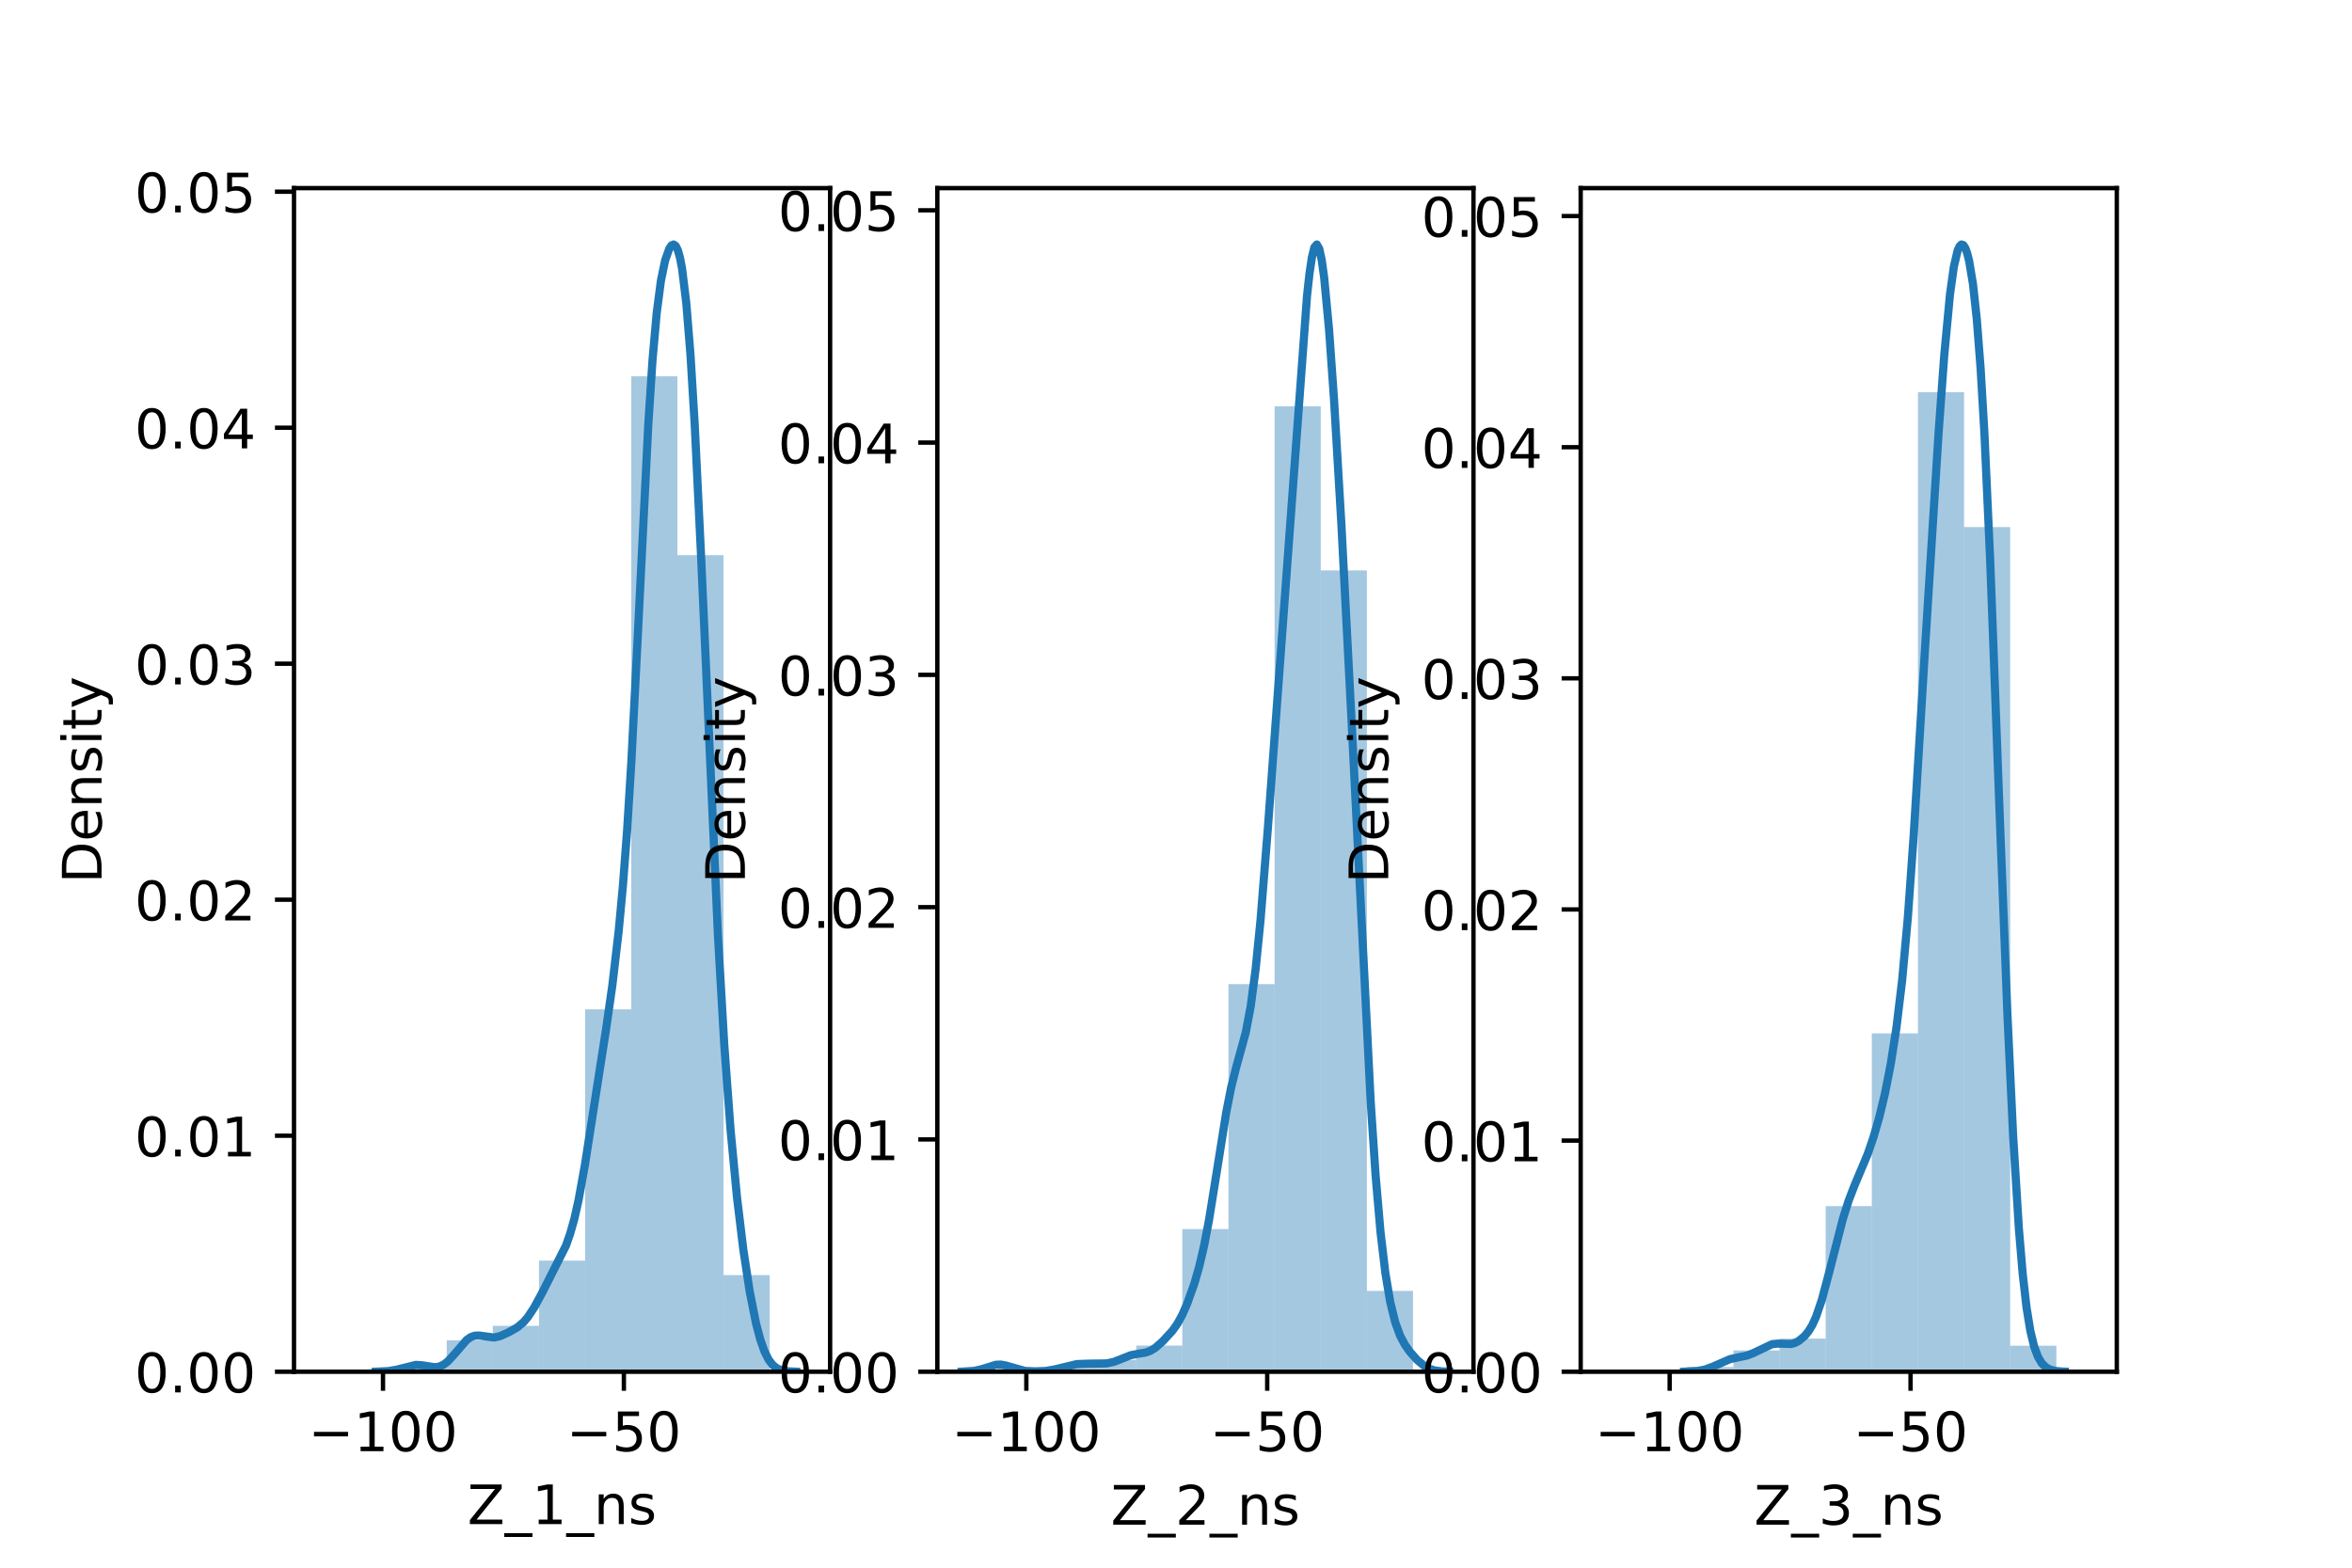 <?xml version="1.0" encoding="utf-8" standalone="no"?>
<!DOCTYPE svg PUBLIC "-//W3C//DTD SVG 1.1//EN"
  "http://www.w3.org/Graphics/SVG/1.1/DTD/svg11.dtd">
<!-- Created with matplotlib (https://matplotlib.org/) -->
<svg height="288pt" version="1.1" viewBox="0 0 432 288" width="432pt" xmlns="http://www.w3.org/2000/svg" xmlns:xlink="http://www.w3.org/1999/xlink">
 <defs>
  <style type="text/css">*{stroke-linecap:butt;stroke-linejoin:round;}</style>
 </defs>
 <g id="figure_1">
  <g id="patch_1">
   <path d="M 0 288 
L 432 288 
L 432 0 
L 0 0 
z
" style="fill:#ffffff;"/>
  </g>
  <g id="axes_1">
   <g id="patch_2">
    <path d="M 54 252 
L 152.471 252 
L 152.471 34.56 
L 54 34.56 
z
" style="fill:#ffffff;"/>
   </g>
   <g id="patch_3">
    <path clip-path="url(#p0773606832)" d="M 65.101 252 
L 73.575 252 
L 73.575 252 
L 65.101 252 
z
" style="fill:#1f77b4;opacity:0.4;"/>
   </g>
   <g id="patch_4">
    <path clip-path="url(#p0773606832)" d="M 73.575 252 
L 82.05 252 
L 82.05 251.112 
L 73.575 251.112 
z
" style="fill:#1f77b4;opacity:0.4;"/>
   </g>
   <g id="patch_5">
    <path clip-path="url(#p0773606832)" d="M 82.05 252 
L 90.524 252 
L 90.524 246.23 
L 82.05 246.23 
z
" style="fill:#1f77b4;opacity:0.4;"/>
   </g>
   <g id="patch_6">
    <path clip-path="url(#p0773606832)" d="M 90.524 252 
L 98.998 252 
L 98.998 243.567 
L 90.524 243.567 
z
" style="fill:#1f77b4;opacity:0.4;"/>
   </g>
   <g id="patch_7">
    <path clip-path="url(#p0773606832)" d="M 98.998 252 
L 107.472 252 
L 107.472 231.583 
L 98.998 231.583 
z
" style="fill:#1f77b4;opacity:0.4;"/>
   </g>
   <g id="patch_8">
    <path clip-path="url(#p0773606832)" d="M 107.472 252 
L 115.947 252 
L 115.947 185.424 
L 107.472 185.424 
z
" style="fill:#1f77b4;opacity:0.4;"/>
   </g>
   <g id="patch_9">
    <path clip-path="url(#p0773606832)" d="M 115.947 252 
L 124.421 252 
L 124.421 69.137 
L 115.947 69.137 
z
" style="fill:#1f77b4;opacity:0.4;"/>
   </g>
   <g id="patch_10">
    <path clip-path="url(#p0773606832)" d="M 124.421 252 
L 132.895 252 
L 132.895 101.981 
L 124.421 101.981 
z
" style="fill:#1f77b4;opacity:0.4;"/>
   </g>
   <g id="patch_11">
    <path clip-path="url(#p0773606832)" d="M 132.895 252 
L 141.37 252 
L 141.37 234.246 
L 132.895 234.246 
z
" style="fill:#1f77b4;opacity:0.4;"/>
   </g>
   <g id="matplotlib.axis_1">
    <g id="xtick_1">
     <g id="line2d_1">
      <defs>
       <path d="M 0 0 
L 0 3.5 
" id="m2d06a5e3c8" style="stroke:#000000;stroke-width:0.8;"/>
      </defs>
      <g>
       <use style="stroke:#000000;stroke-width:0.8;" x="70.346" xlink:href="#m2d06a5e3c8" y="252"/>
      </g>
     </g>
     <g id="text_1">
      <!-- −100 -->
      <g transform="translate(56.612 266.598)scale(0.1 -0.1)">
       <defs>
        <path d="M 10.594 35.5 
L 73.188 35.5 
L 73.188 27.203 
L 10.594 27.203 
z
" id="DejaVuSans-8722"/>
        <path d="M 12.406 8.297 
L 28.516 8.297 
L 28.516 63.922 
L 10.984 60.406 
L 10.984 69.391 
L 28.422 72.906 
L 38.281 72.906 
L 38.281 8.297 
L 54.391 8.297 
L 54.391 0 
L 12.406 0 
z
" id="DejaVuSans-49"/>
        <path d="M 31.781 66.406 
Q 24.172 66.406 20.328 58.906 
Q 16.5 51.422 16.5 36.375 
Q 16.5 21.391 20.328 13.891 
Q 24.172 6.391 31.781 6.391 
Q 39.453 6.391 43.281 13.891 
Q 47.125 21.391 47.125 36.375 
Q 47.125 51.422 43.281 58.906 
Q 39.453 66.406 31.781 66.406 
z
M 31.781 74.219 
Q 44.047 74.219 50.516 64.516 
Q 56.984 54.828 56.984 36.375 
Q 56.984 17.969 50.516 8.266 
Q 44.047 -1.422 31.781 -1.422 
Q 19.531 -1.422 13.062 8.266 
Q 6.594 17.969 6.594 36.375 
Q 6.594 54.828 13.062 64.516 
Q 19.531 74.219 31.781 74.219 
z
" id="DejaVuSans-48"/>
       </defs>
       <use xlink:href="#DejaVuSans-8722"/>
       <use x="83.789" xlink:href="#DejaVuSans-49"/>
       <use x="147.412" xlink:href="#DejaVuSans-48"/>
       <use x="211.035" xlink:href="#DejaVuSans-48"/>
      </g>
     </g>
    </g>
    <g id="xtick_2">
     <g id="line2d_2">
      <g>
       <use style="stroke:#000000;stroke-width:0.8;" x="114.589" xlink:href="#m2d06a5e3c8" y="252"/>
      </g>
     </g>
     <g id="text_2">
      <!-- −50 -->
      <g transform="translate(104.036 266.598)scale(0.1 -0.1)">
       <defs>
        <path d="M 10.797 72.906 
L 49.516 72.906 
L 49.516 64.594 
L 19.828 64.594 
L 19.828 46.734 
Q 21.969 47.469 24.109 47.828 
Q 26.266 48.188 28.422 48.188 
Q 40.625 48.188 47.75 41.5 
Q 54.891 34.812 54.891 23.391 
Q 54.891 11.625 47.562 5.094 
Q 40.234 -1.422 26.906 -1.422 
Q 22.312 -1.422 17.547 -0.641 
Q 12.797 0.141 7.719 1.703 
L 7.719 11.625 
Q 12.109 9.234 16.797 8.062 
Q 21.484 6.891 26.703 6.891 
Q 35.156 6.891 40.078 11.328 
Q 45.016 15.766 45.016 23.391 
Q 45.016 31 40.078 35.438 
Q 35.156 39.891 26.703 39.891 
Q 22.75 39.891 18.812 39.016 
Q 14.891 38.141 10.797 36.281 
z
" id="DejaVuSans-53"/>
       </defs>
       <use xlink:href="#DejaVuSans-8722"/>
       <use x="83.789" xlink:href="#DejaVuSans-53"/>
       <use x="147.412" xlink:href="#DejaVuSans-48"/>
      </g>
     </g>
    </g>
    <g id="text_3">
     <!-- Z_1_ns -->
     <g transform="translate(85.856 279.998)scale(0.1 -0.1)">
      <defs>
       <path d="M 5.609 72.906 
L 62.891 72.906 
L 62.891 65.375 
L 16.797 8.297 
L 64.016 8.297 
L 64.016 0 
L 4.5 0 
L 4.5 7.516 
L 50.594 64.594 
L 5.609 64.594 
z
" id="DejaVuSans-90"/>
       <path d="M 50.984 -16.609 
L 50.984 -23.578 
L -0.984 -23.578 
L -0.984 -16.609 
z
" id="DejaVuSans-95"/>
       <path d="M 54.891 33.016 
L 54.891 0 
L 45.906 0 
L 45.906 32.719 
Q 45.906 40.484 42.875 44.328 
Q 39.844 48.188 33.797 48.188 
Q 26.516 48.188 22.312 43.547 
Q 18.109 38.922 18.109 30.906 
L 18.109 0 
L 9.078 0 
L 9.078 54.688 
L 18.109 54.688 
L 18.109 46.188 
Q 21.344 51.125 25.703 53.562 
Q 30.078 56 35.797 56 
Q 45.219 56 50.047 50.172 
Q 54.891 44.344 54.891 33.016 
z
" id="DejaVuSans-110"/>
       <path d="M 44.281 53.078 
L 44.281 44.578 
Q 40.484 46.531 36.375 47.5 
Q 32.281 48.484 27.875 48.484 
Q 21.188 48.484 17.844 46.438 
Q 14.5 44.391 14.5 40.281 
Q 14.5 37.156 16.891 35.375 
Q 19.281 33.594 26.516 31.984 
L 29.594 31.297 
Q 39.156 29.25 43.188 25.516 
Q 47.219 21.781 47.219 15.094 
Q 47.219 7.469 41.188 3.016 
Q 35.156 -1.422 24.609 -1.422 
Q 20.219 -1.422 15.453 -0.562 
Q 10.688 0.297 5.422 2 
L 5.422 11.281 
Q 10.406 8.688 15.234 7.391 
Q 20.062 6.109 24.812 6.109 
Q 31.156 6.109 34.562 8.281 
Q 37.984 10.453 37.984 14.406 
Q 37.984 18.062 35.516 20.016 
Q 33.062 21.969 24.703 23.781 
L 21.578 24.516 
Q 13.234 26.266 9.516 29.906 
Q 5.812 33.547 5.812 39.891 
Q 5.812 47.609 11.281 51.797 
Q 16.75 56 26.812 56 
Q 31.781 56 36.172 55.266 
Q 40.578 54.547 44.281 53.078 
z
" id="DejaVuSans-115"/>
      </defs>
      <use xlink:href="#DejaVuSans-90"/>
      <use x="68.506" xlink:href="#DejaVuSans-95"/>
      <use x="118.506" xlink:href="#DejaVuSans-49"/>
      <use x="182.129" xlink:href="#DejaVuSans-95"/>
      <use x="232.129" xlink:href="#DejaVuSans-110"/>
      <use x="295.508" xlink:href="#DejaVuSans-115"/>
     </g>
    </g>
   </g>
   <g id="matplotlib.axis_2">
    <g id="ytick_1">
     <g id="line2d_3">
      <defs>
       <path d="M 0 0 
L -3.5 0 
" id="m5ae34b91f6" style="stroke:#000000;stroke-width:0.8;"/>
      </defs>
      <g>
       <use style="stroke:#000000;stroke-width:0.8;" x="54" xlink:href="#m5ae34b91f6" y="252"/>
      </g>
     </g>
     <g id="text_4">
      <!-- 0.00 -->
      <g transform="translate(24.734 255.799)scale(0.1 -0.1)">
       <defs>
        <path d="M 10.688 12.406 
L 21 12.406 
L 21 0 
L 10.688 0 
z
" id="DejaVuSans-46"/>
       </defs>
       <use xlink:href="#DejaVuSans-48"/>
       <use x="63.623" xlink:href="#DejaVuSans-46"/>
       <use x="95.41" xlink:href="#DejaVuSans-48"/>
       <use x="159.033" xlink:href="#DejaVuSans-48"/>
      </g>
     </g>
    </g>
    <g id="ytick_2">
     <g id="line2d_4">
      <g>
       <use style="stroke:#000000;stroke-width:0.8;" x="54" xlink:href="#m5ae34b91f6" y="208.643"/>
      </g>
     </g>
     <g id="text_5">
      <!-- 0.01 -->
      <g transform="translate(24.734 212.442)scale(0.1 -0.1)">
       <use xlink:href="#DejaVuSans-48"/>
       <use x="63.623" xlink:href="#DejaVuSans-46"/>
       <use x="95.41" xlink:href="#DejaVuSans-48"/>
       <use x="159.033" xlink:href="#DejaVuSans-49"/>
      </g>
     </g>
    </g>
    <g id="ytick_3">
     <g id="line2d_5">
      <g>
       <use style="stroke:#000000;stroke-width:0.8;" x="54" xlink:href="#m5ae34b91f6" y="165.286"/>
      </g>
     </g>
     <g id="text_6">
      <!-- 0.02 -->
      <g transform="translate(24.734 169.085)scale(0.1 -0.1)">
       <defs>
        <path d="M 19.188 8.297 
L 53.609 8.297 
L 53.609 0 
L 7.328 0 
L 7.328 8.297 
Q 12.938 14.109 22.625 23.891 
Q 32.328 33.688 34.812 36.531 
Q 39.547 41.844 41.422 45.531 
Q 43.312 49.219 43.312 52.781 
Q 43.312 58.594 39.234 62.25 
Q 35.156 65.922 28.609 65.922 
Q 23.969 65.922 18.812 64.312 
Q 13.672 62.703 7.812 59.422 
L 7.812 69.391 
Q 13.766 71.781 18.938 73 
Q 24.125 74.219 28.422 74.219 
Q 39.75 74.219 46.484 68.547 
Q 53.219 62.891 53.219 53.422 
Q 53.219 48.922 51.531 44.891 
Q 49.859 40.875 45.406 35.406 
Q 44.188 33.984 37.641 27.219 
Q 31.109 20.453 19.188 8.297 
z
" id="DejaVuSans-50"/>
       </defs>
       <use xlink:href="#DejaVuSans-48"/>
       <use x="63.623" xlink:href="#DejaVuSans-46"/>
       <use x="95.41" xlink:href="#DejaVuSans-48"/>
       <use x="159.033" xlink:href="#DejaVuSans-50"/>
      </g>
     </g>
    </g>
    <g id="ytick_4">
     <g id="line2d_6">
      <g>
       <use style="stroke:#000000;stroke-width:0.8;" x="54" xlink:href="#m5ae34b91f6" y="121.929"/>
      </g>
     </g>
     <g id="text_7">
      <!-- 0.03 -->
      <g transform="translate(24.734 125.728)scale(0.1 -0.1)">
       <defs>
        <path d="M 40.578 39.312 
Q 47.656 37.797 51.625 33 
Q 55.609 28.219 55.609 21.188 
Q 55.609 10.406 48.188 4.484 
Q 40.766 -1.422 27.094 -1.422 
Q 22.516 -1.422 17.656 -0.516 
Q 12.797 0.391 7.625 2.203 
L 7.625 11.719 
Q 11.719 9.328 16.594 8.109 
Q 21.484 6.891 26.812 6.891 
Q 36.078 6.891 40.938 10.547 
Q 45.797 14.203 45.797 21.188 
Q 45.797 27.641 41.281 31.266 
Q 36.766 34.906 28.719 34.906 
L 20.219 34.906 
L 20.219 43.016 
L 29.109 43.016 
Q 36.375 43.016 40.234 45.922 
Q 44.094 48.828 44.094 54.297 
Q 44.094 59.906 40.109 62.906 
Q 36.141 65.922 28.719 65.922 
Q 24.656 65.922 20.016 65.031 
Q 15.375 64.156 9.812 62.312 
L 9.812 71.094 
Q 15.438 72.656 20.344 73.438 
Q 25.25 74.219 29.594 74.219 
Q 40.828 74.219 47.359 69.109 
Q 53.906 64.016 53.906 55.328 
Q 53.906 49.266 50.438 45.094 
Q 46.969 40.922 40.578 39.312 
z
" id="DejaVuSans-51"/>
       </defs>
       <use xlink:href="#DejaVuSans-48"/>
       <use x="63.623" xlink:href="#DejaVuSans-46"/>
       <use x="95.41" xlink:href="#DejaVuSans-48"/>
       <use x="159.033" xlink:href="#DejaVuSans-51"/>
      </g>
     </g>
    </g>
    <g id="ytick_5">
     <g id="line2d_7">
      <g>
       <use style="stroke:#000000;stroke-width:0.8;" x="54" xlink:href="#m5ae34b91f6" y="78.572"/>
      </g>
     </g>
     <g id="text_8">
      <!-- 0.04 -->
      <g transform="translate(24.734 82.372)scale(0.1 -0.1)">
       <defs>
        <path d="M 37.797 64.312 
L 12.891 25.391 
L 37.797 25.391 
z
M 35.203 72.906 
L 47.609 72.906 
L 47.609 25.391 
L 58.016 25.391 
L 58.016 17.188 
L 47.609 17.188 
L 47.609 0 
L 37.797 0 
L 37.797 17.188 
L 4.891 17.188 
L 4.891 26.703 
z
" id="DejaVuSans-52"/>
       </defs>
       <use xlink:href="#DejaVuSans-48"/>
       <use x="63.623" xlink:href="#DejaVuSans-46"/>
       <use x="95.41" xlink:href="#DejaVuSans-48"/>
       <use x="159.033" xlink:href="#DejaVuSans-52"/>
      </g>
     </g>
    </g>
    <g id="ytick_6">
     <g id="line2d_8">
      <g>
       <use style="stroke:#000000;stroke-width:0.8;" x="54" xlink:href="#m5ae34b91f6" y="35.215"/>
      </g>
     </g>
     <g id="text_9">
      <!-- 0.05 -->
      <g transform="translate(24.734 39.015)scale(0.1 -0.1)">
       <use xlink:href="#DejaVuSans-48"/>
       <use x="63.623" xlink:href="#DejaVuSans-46"/>
       <use x="95.41" xlink:href="#DejaVuSans-48"/>
       <use x="159.033" xlink:href="#DejaVuSans-53"/>
      </g>
     </g>
    </g>
    <g id="text_10">
     <!-- Density -->
     <g transform="translate(18.655 162.289)rotate(-90)scale(0.1 -0.1)">
      <defs>
       <path d="M 19.672 64.797 
L 19.672 8.109 
L 31.594 8.109 
Q 46.688 8.109 53.688 14.938 
Q 60.688 21.781 60.688 36.531 
Q 60.688 51.172 53.688 57.984 
Q 46.688 64.797 31.594 64.797 
z
M 9.812 72.906 
L 30.078 72.906 
Q 51.266 72.906 61.172 64.094 
Q 71.094 55.281 71.094 36.531 
Q 71.094 17.672 61.125 8.828 
Q 51.172 0 30.078 0 
L 9.812 0 
z
" id="DejaVuSans-68"/>
       <path d="M 56.203 29.594 
L 56.203 25.203 
L 14.891 25.203 
Q 15.484 15.922 20.484 11.062 
Q 25.484 6.203 34.422 6.203 
Q 39.594 6.203 44.453 7.469 
Q 49.312 8.734 54.109 11.281 
L 54.109 2.781 
Q 49.266 0.734 44.188 -0.344 
Q 39.109 -1.422 33.891 -1.422 
Q 20.797 -1.422 13.156 6.188 
Q 5.516 13.812 5.516 26.812 
Q 5.516 40.234 12.766 48.109 
Q 20.016 56 32.328 56 
Q 43.359 56 49.781 48.891 
Q 56.203 41.797 56.203 29.594 
z
M 47.219 32.234 
Q 47.125 39.594 43.094 43.984 
Q 39.062 48.391 32.422 48.391 
Q 24.906 48.391 20.391 44.141 
Q 15.875 39.891 15.188 32.172 
z
" id="DejaVuSans-101"/>
       <path d="M 9.422 54.688 
L 18.406 54.688 
L 18.406 0 
L 9.422 0 
z
M 9.422 75.984 
L 18.406 75.984 
L 18.406 64.594 
L 9.422 64.594 
z
" id="DejaVuSans-105"/>
       <path d="M 18.312 70.219 
L 18.312 54.688 
L 36.812 54.688 
L 36.812 47.703 
L 18.312 47.703 
L 18.312 18.016 
Q 18.312 11.328 20.141 9.422 
Q 21.969 7.516 27.594 7.516 
L 36.812 7.516 
L 36.812 0 
L 27.594 0 
Q 17.188 0 13.234 3.875 
Q 9.281 7.766 9.281 18.016 
L 9.281 47.703 
L 2.688 47.703 
L 2.688 54.688 
L 9.281 54.688 
L 9.281 70.219 
z
" id="DejaVuSans-116"/>
       <path d="M 32.172 -5.078 
Q 28.375 -14.844 24.75 -17.812 
Q 21.141 -20.797 15.094 -20.797 
L 7.906 -20.797 
L 7.906 -13.281 
L 13.188 -13.281 
Q 16.891 -13.281 18.938 -11.516 
Q 21 -9.766 23.484 -3.219 
L 25.094 0.875 
L 2.984 54.688 
L 12.5 54.688 
L 29.594 11.922 
L 46.688 54.688 
L 56.203 54.688 
z
" id="DejaVuSans-121"/>
      </defs>
      <use xlink:href="#DejaVuSans-68"/>
      <use x="77.002" xlink:href="#DejaVuSans-101"/>
      <use x="138.525" xlink:href="#DejaVuSans-110"/>
      <use x="201.904" xlink:href="#DejaVuSans-115"/>
      <use x="254.004" xlink:href="#DejaVuSans-105"/>
      <use x="281.787" xlink:href="#DejaVuSans-116"/>
      <use x="320.996" xlink:href="#DejaVuSans-121"/>
     </g>
    </g>
   </g>
   <g id="line2d_9">
    <path clip-path="url(#p0773606832)" d="M 69.017 251.992 
L 71.345 251.884 
L 72.897 251.611 
L 76.389 250.742 
L 77.553 250.82 
L 79.881 251.179 
L 80.657 251.063 
L 81.433 250.722 
L 82.209 250.141 
L 83.373 248.889 
L 85.7 246.179 
L 86.476 245.631 
L 87.252 245.368 
L 88.028 245.354 
L 90.744 245.718 
L 91.908 245.443 
L 93.46 244.738 
L 95.012 243.851 
L 96.176 242.873 
L 96.952 241.964 
L 98.116 240.202 
L 99.668 237.333 
L 103.936 228.867 
L 104.712 226.68 
L 105.488 223.925 
L 106.263 220.486 
L 107.427 214.036 
L 111.307 189.147 
L 112.471 181.025 
L 113.635 171.052 
L 114.411 162.733 
L 115.187 152.498 
L 115.963 139.956 
L 117.127 117.185 
L 119.067 78.127 
L 119.843 66.228 
L 120.619 57.482 
L 121.395 51.566 
L 122.171 47.806 
L 122.947 45.637 
L 123.335 45.085 
L 123.723 44.914 
L 124.111 45.18 
L 124.499 45.952 
L 124.887 47.311 
L 125.275 49.336 
L 126.051 55.651 
L 126.827 65.231 
L 127.602 78.021 
L 128.766 102.086 
L 131.87 171.871 
L 133.034 192.017 
L 134.198 207.716 
L 135.362 219.915 
L 136.526 229.556 
L 137.69 237.208 
L 138.854 243.086 
L 139.63 246.04 
L 140.406 248.251 
L 141.182 249.794 
L 141.958 250.792 
L 142.734 251.387 
L 143.51 251.712 
L 144.674 251.921 
L 146.226 251.99 
L 146.226 251.99 
" style="fill:none;stroke:#1f77b4;stroke-linecap:square;stroke-width:1.5;"/>
   </g>
   <g id="patch_12">
    <path d="M 54 252 
L 54 34.56 
" style="fill:none;stroke:#000000;stroke-linecap:square;stroke-linejoin:miter;stroke-width:0.8;"/>
   </g>
   <g id="patch_13">
    <path d="M 152.471 252 
L 152.471 34.56 
" style="fill:none;stroke:#000000;stroke-linecap:square;stroke-linejoin:miter;stroke-width:0.8;"/>
   </g>
   <g id="patch_14">
    <path d="M 54 252 
L 152.471 252 
" style="fill:none;stroke:#000000;stroke-linecap:square;stroke-linejoin:miter;stroke-width:0.8;"/>
   </g>
   <g id="patch_15">
    <path d="M 54 34.56 
L 152.471 34.56 
" style="fill:none;stroke:#000000;stroke-linecap:square;stroke-linejoin:miter;stroke-width:0.8;"/>
   </g>
  </g>
  <g id="axes_2">
   <g id="patch_16">
    <path d="M 172.165 252 
L 270.635 252 
L 270.635 34.56 
L 172.165 34.56 
z
" style="fill:#ffffff;"/>
   </g>
   <g id="patch_17">
    <path clip-path="url(#pd4be64b6f3)" d="M 183.266 252 
L 191.74 252 
L 191.74 251.126 
L 183.266 251.126 
z
" style="fill:#1f77b4;opacity:0.4;"/>
   </g>
   <g id="patch_18">
    <path clip-path="url(#pd4be64b6f3)" d="M 191.74 252 
L 200.214 252 
L 200.214 251.126 
L 191.74 251.126 
z
" style="fill:#1f77b4;opacity:0.4;"/>
   </g>
   <g id="patch_19">
    <path clip-path="url(#pd4be64b6f3)" d="M 200.214 252 
L 208.689 252 
L 208.689 249.816 
L 200.214 249.816 
z
" style="fill:#1f77b4;opacity:0.4;"/>
   </g>
   <g id="patch_20">
    <path clip-path="url(#pd4be64b6f3)" d="M 208.689 252 
L 217.163 252 
L 217.163 247.195 
L 208.689 247.195 
z
" style="fill:#1f77b4;opacity:0.4;"/>
   </g>
   <g id="patch_21">
    <path clip-path="url(#pd4be64b6f3)" d="M 217.163 252 
L 225.637 252 
L 225.637 225.789 
L 217.163 225.789 
z
" style="fill:#1f77b4;opacity:0.4;"/>
   </g>
   <g id="patch_22">
    <path clip-path="url(#pd4be64b6f3)" d="M 225.637 252 
L 234.111 252 
L 234.111 180.794 
L 225.637 180.794 
z
" style="fill:#1f77b4;opacity:0.4;"/>
   </g>
   <g id="patch_23">
    <path clip-path="url(#pd4be64b6f3)" d="M 234.111 252 
L 242.586 252 
L 242.586 74.64 
L 234.111 74.64 
z
" style="fill:#1f77b4;opacity:0.4;"/>
   </g>
   <g id="patch_24">
    <path clip-path="url(#pd4be64b6f3)" d="M 242.586 252 
L 251.06 252 
L 251.06 104.783 
L 242.586 104.783 
z
" style="fill:#1f77b4;opacity:0.4;"/>
   </g>
   <g id="patch_25">
    <path clip-path="url(#pd4be64b6f3)" d="M 251.06 252 
L 259.534 252 
L 259.534 237.147 
L 251.06 237.147 
z
" style="fill:#1f77b4;opacity:0.4;"/>
   </g>
   <g id="matplotlib.axis_3">
    <g id="xtick_3">
     <g id="line2d_10">
      <g>
       <use style="stroke:#000000;stroke-width:0.8;" x="188.51" xlink:href="#m2d06a5e3c8" y="252"/>
      </g>
     </g>
     <g id="text_11">
      <!-- −100 -->
      <g transform="translate(174.777 266.598)scale(0.1 -0.1)">
       <use xlink:href="#DejaVuSans-8722"/>
       <use x="83.789" xlink:href="#DejaVuSans-49"/>
       <use x="147.412" xlink:href="#DejaVuSans-48"/>
       <use x="211.035" xlink:href="#DejaVuSans-48"/>
      </g>
     </g>
    </g>
    <g id="xtick_4">
     <g id="line2d_11">
      <g>
       <use style="stroke:#000000;stroke-width:0.8;" x="232.753" xlink:href="#m2d06a5e3c8" y="252"/>
      </g>
     </g>
     <g id="text_12">
      <!-- −50 -->
      <g transform="translate(222.201 266.598)scale(0.1 -0.1)">
       <use xlink:href="#DejaVuSans-8722"/>
       <use x="83.789" xlink:href="#DejaVuSans-53"/>
       <use x="147.412" xlink:href="#DejaVuSans-48"/>
      </g>
     </g>
    </g>
    <g id="text_13">
     <!-- Z_2_ns -->
     <g transform="translate(204.02 280.1)scale(0.1 -0.1)">
      <use xlink:href="#DejaVuSans-90"/>
      <use x="68.506" xlink:href="#DejaVuSans-95"/>
      <use x="118.506" xlink:href="#DejaVuSans-50"/>
      <use x="182.129" xlink:href="#DejaVuSans-95"/>
      <use x="232.129" xlink:href="#DejaVuSans-110"/>
      <use x="295.508" xlink:href="#DejaVuSans-115"/>
     </g>
    </g>
   </g>
   <g id="matplotlib.axis_4">
    <g id="ytick_7">
     <g id="line2d_12">
      <g>
       <use style="stroke:#000000;stroke-width:0.8;" x="172.165" xlink:href="#m5ae34b91f6" y="252"/>
      </g>
     </g>
     <g id="text_14">
      <!-- 0.00 -->
      <g transform="translate(142.899 255.799)scale(0.1 -0.1)">
       <use xlink:href="#DejaVuSans-48"/>
       <use x="63.623" xlink:href="#DejaVuSans-46"/>
       <use x="95.41" xlink:href="#DejaVuSans-48"/>
       <use x="159.033" xlink:href="#DejaVuSans-48"/>
      </g>
     </g>
    </g>
    <g id="ytick_8">
     <g id="line2d_13">
      <g>
       <use style="stroke:#000000;stroke-width:0.8;" x="172.165" xlink:href="#m5ae34b91f6" y="209.326"/>
      </g>
     </g>
     <g id="text_15">
      <!-- 0.01 -->
      <g transform="translate(142.899 213.126)scale(0.1 -0.1)">
       <use xlink:href="#DejaVuSans-48"/>
       <use x="63.623" xlink:href="#DejaVuSans-46"/>
       <use x="95.41" xlink:href="#DejaVuSans-48"/>
       <use x="159.033" xlink:href="#DejaVuSans-49"/>
      </g>
     </g>
    </g>
    <g id="ytick_9">
     <g id="line2d_14">
      <g>
       <use style="stroke:#000000;stroke-width:0.8;" x="172.165" xlink:href="#m5ae34b91f6" y="166.653"/>
      </g>
     </g>
     <g id="text_16">
      <!-- 0.02 -->
      <g transform="translate(142.899 170.452)scale(0.1 -0.1)">
       <use xlink:href="#DejaVuSans-48"/>
       <use x="63.623" xlink:href="#DejaVuSans-46"/>
       <use x="95.41" xlink:href="#DejaVuSans-48"/>
       <use x="159.033" xlink:href="#DejaVuSans-50"/>
      </g>
     </g>
    </g>
    <g id="ytick_10">
     <g id="line2d_15">
      <g>
       <use style="stroke:#000000;stroke-width:0.8;" x="172.165" xlink:href="#m5ae34b91f6" y="123.979"/>
      </g>
     </g>
     <g id="text_17">
      <!-- 0.03 -->
      <g transform="translate(142.899 127.779)scale(0.1 -0.1)">
       <use xlink:href="#DejaVuSans-48"/>
       <use x="63.623" xlink:href="#DejaVuSans-46"/>
       <use x="95.41" xlink:href="#DejaVuSans-48"/>
       <use x="159.033" xlink:href="#DejaVuSans-51"/>
      </g>
     </g>
    </g>
    <g id="ytick_11">
     <g id="line2d_16">
      <g>
       <use style="stroke:#000000;stroke-width:0.8;" x="172.165" xlink:href="#m5ae34b91f6" y="81.306"/>
      </g>
     </g>
     <g id="text_18">
      <!-- 0.04 -->
      <g transform="translate(142.899 85.105)scale(0.1 -0.1)">
       <use xlink:href="#DejaVuSans-48"/>
       <use x="63.623" xlink:href="#DejaVuSans-46"/>
       <use x="95.41" xlink:href="#DejaVuSans-48"/>
       <use x="159.033" xlink:href="#DejaVuSans-52"/>
      </g>
     </g>
    </g>
    <g id="ytick_12">
     <g id="line2d_17">
      <g>
       <use style="stroke:#000000;stroke-width:0.8;" x="172.165" xlink:href="#m5ae34b91f6" y="38.632"/>
      </g>
     </g>
     <g id="text_19">
      <!-- 0.05 -->
      <g transform="translate(142.899 42.432)scale(0.1 -0.1)">
       <use xlink:href="#DejaVuSans-48"/>
       <use x="63.623" xlink:href="#DejaVuSans-46"/>
       <use x="95.41" xlink:href="#DejaVuSans-48"/>
       <use x="159.033" xlink:href="#DejaVuSans-53"/>
      </g>
     </g>
    </g>
    <g id="text_20">
     <!-- Density -->
     <g transform="translate(136.819 162.289)rotate(-90)scale(0.1 -0.1)">
      <use xlink:href="#DejaVuSans-68"/>
      <use x="77.002" xlink:href="#DejaVuSans-101"/>
      <use x="138.525" xlink:href="#DejaVuSans-110"/>
      <use x="201.904" xlink:href="#DejaVuSans-115"/>
      <use x="254.004" xlink:href="#DejaVuSans-105"/>
      <use x="281.787" xlink:href="#DejaVuSans-116"/>
      <use x="320.996" xlink:href="#DejaVuSans-121"/>
     </g>
    </g>
   </g>
   <g id="line2d_18">
    <path clip-path="url(#pd4be64b6f3)" d="M 176.641 251.989 
L 178.89 251.848 
L 180.239 251.553 
L 182.938 250.716 
L 183.838 250.685 
L 184.738 250.856 
L 188.337 251.871 
L 190.136 251.968 
L 191.935 251.885 
L 193.735 251.568 
L 197.783 250.596 
L 199.583 250.526 
L 203.181 250.48 
L 204.531 250.209 
L 205.88 249.684 
L 207.68 248.968 
L 209.029 248.702 
L 210.379 248.488 
L 211.279 248.171 
L 212.178 247.625 
L 213.528 246.443 
L 215.327 244.492 
L 216.227 243.233 
L 217.126 241.607 
L 218.026 239.57 
L 219.376 235.782 
L 220.275 232.649 
L 221.175 228.787 
L 222.075 224.059 
L 223.424 215.66 
L 225.224 204.375 
L 226.123 199.811 
L 227.023 196.194 
L 228.822 189.633 
L 229.722 184.851 
L 230.622 178.066 
L 231.521 169.085 
L 232.871 152.194 
L 240.068 54.331 
L 240.518 50.249 
L 240.968 47.234 
L 241.418 45.428 
L 241.868 44.914 
L 242.318 45.714 
L 242.768 47.787 
L 243.217 51.044 
L 244.117 60.6 
L 245.017 73.273 
L 246.366 96.107 
L 248.166 130.864 
L 251.764 202.512 
L 252.664 215.972 
L 253.564 226.35 
L 254.463 233.93 
L 255.363 239.265 
L 256.263 242.917 
L 257.163 245.375 
L 258.062 247.07 
L 258.962 248.341 
L 260.311 249.853 
L 261.661 250.971 
L 262.561 251.457 
L 263.46 251.75 
L 264.81 251.94 
L 266.159 251.99 
L 266.159 251.99 
" style="fill:none;stroke:#1f77b4;stroke-linecap:square;stroke-width:1.5;"/>
   </g>
   <g id="patch_26">
    <path d="M 172.165 252 
L 172.165 34.56 
" style="fill:none;stroke:#000000;stroke-linecap:square;stroke-linejoin:miter;stroke-width:0.8;"/>
   </g>
   <g id="patch_27">
    <path d="M 270.635 252 
L 270.635 34.56 
" style="fill:none;stroke:#000000;stroke-linecap:square;stroke-linejoin:miter;stroke-width:0.8;"/>
   </g>
   <g id="patch_28">
    <path d="M 172.165 252 
L 270.635 252 
" style="fill:none;stroke:#000000;stroke-linecap:square;stroke-linejoin:miter;stroke-width:0.8;"/>
   </g>
   <g id="patch_29">
    <path d="M 172.165 34.56 
L 270.635 34.56 
" style="fill:none;stroke:#000000;stroke-linecap:square;stroke-linejoin:miter;stroke-width:0.8;"/>
   </g>
  </g>
  <g id="axes_3">
   <g id="patch_30">
    <path d="M 290.329 252 
L 388.8 252 
L 388.8 34.56 
L 290.329 34.56 
z
" style="fill:#ffffff;"/>
   </g>
   <g id="patch_31">
    <path clip-path="url(#pcb518e203e)" d="M 301.43 252 
L 309.905 252 
L 309.905 252 
L 301.43 252 
z
" style="fill:#1f77b4;opacity:0.4;"/>
   </g>
   <g id="patch_32">
    <path clip-path="url(#pcb518e203e)" d="M 309.905 252 
L 318.379 252 
L 318.379 251.131 
L 309.905 251.131 
z
" style="fill:#1f77b4;opacity:0.4;"/>
   </g>
   <g id="patch_33">
    <path clip-path="url(#pcb518e203e)" d="M 318.379 252 
L 326.853 252 
L 326.853 248.088 
L 318.379 248.088 
z
" style="fill:#1f77b4;opacity:0.4;"/>
   </g>
   <g id="patch_34">
    <path clip-path="url(#pcb518e203e)" d="M 326.853 252 
L 335.328 252 
L 335.328 245.915 
L 326.853 245.915 
z
" style="fill:#1f77b4;opacity:0.4;"/>
   </g>
   <g id="patch_35">
    <path clip-path="url(#pcb518e203e)" d="M 335.328 252 
L 343.802 252 
L 343.802 221.573 
L 335.328 221.573 
z
" style="fill:#1f77b4;opacity:0.4;"/>
   </g>
   <g id="patch_36">
    <path clip-path="url(#pcb518e203e)" d="M 343.802 252 
L 352.276 252 
L 352.276 189.841 
L 343.802 189.841 
z
" style="fill:#1f77b4;opacity:0.4;"/>
   </g>
   <g id="patch_37">
    <path clip-path="url(#pcb518e203e)" d="M 352.276 252 
L 360.75 252 
L 360.75 72.044 
L 352.276 72.044 
z
" style="fill:#1f77b4;opacity:0.4;"/>
   </g>
   <g id="patch_38">
    <path clip-path="url(#pcb518e203e)" d="M 360.75 252 
L 369.225 252 
L 369.225 96.821 
L 360.75 96.821 
z
" style="fill:#1f77b4;opacity:0.4;"/>
   </g>
   <g id="patch_39">
    <path clip-path="url(#pcb518e203e)" d="M 369.225 252 
L 377.699 252 
L 377.699 247.219 
L 369.225 247.219 
z
" style="fill:#1f77b4;opacity:0.4;"/>
   </g>
   <g id="matplotlib.axis_5">
    <g id="xtick_5">
     <g id="line2d_19">
      <g>
       <use style="stroke:#000000;stroke-width:0.8;" x="306.675" xlink:href="#m2d06a5e3c8" y="252"/>
      </g>
     </g>
     <g id="text_21">
      <!-- −100 -->
      <g transform="translate(292.941 266.598)scale(0.1 -0.1)">
       <use xlink:href="#DejaVuSans-8722"/>
       <use x="83.789" xlink:href="#DejaVuSans-49"/>
       <use x="147.412" xlink:href="#DejaVuSans-48"/>
       <use x="211.035" xlink:href="#DejaVuSans-48"/>
      </g>
     </g>
    </g>
    <g id="xtick_6">
     <g id="line2d_20">
      <g>
       <use style="stroke:#000000;stroke-width:0.8;" x="350.918" xlink:href="#m2d06a5e3c8" y="252"/>
      </g>
     </g>
     <g id="text_22">
      <!-- −50 -->
      <g transform="translate(340.366 266.598)scale(0.1 -0.1)">
       <use xlink:href="#DejaVuSans-8722"/>
       <use x="83.789" xlink:href="#DejaVuSans-53"/>
       <use x="147.412" xlink:href="#DejaVuSans-48"/>
      </g>
     </g>
    </g>
    <g id="text_23">
     <!-- Z_3_ns -->
     <g transform="translate(322.185 280.1)scale(0.1 -0.1)">
      <use xlink:href="#DejaVuSans-90"/>
      <use x="68.506" xlink:href="#DejaVuSans-95"/>
      <use x="118.506" xlink:href="#DejaVuSans-51"/>
      <use x="182.129" xlink:href="#DejaVuSans-95"/>
      <use x="232.129" xlink:href="#DejaVuSans-110"/>
      <use x="295.508" xlink:href="#DejaVuSans-115"/>
     </g>
    </g>
   </g>
   <g id="matplotlib.axis_6">
    <g id="ytick_13">
     <g id="line2d_21">
      <g>
       <use style="stroke:#000000;stroke-width:0.8;" x="290.329" xlink:href="#m5ae34b91f6" y="252"/>
      </g>
     </g>
     <g id="text_24">
      <!-- 0.00 -->
      <g transform="translate(261.064 255.799)scale(0.1 -0.1)">
       <use xlink:href="#DejaVuSans-48"/>
       <use x="63.623" xlink:href="#DejaVuSans-46"/>
       <use x="95.41" xlink:href="#DejaVuSans-48"/>
       <use x="159.033" xlink:href="#DejaVuSans-48"/>
      </g>
     </g>
    </g>
    <g id="ytick_14">
     <g id="line2d_22">
      <g>
       <use style="stroke:#000000;stroke-width:0.8;" x="290.329" xlink:href="#m5ae34b91f6" y="209.539"/>
      </g>
     </g>
     <g id="text_25">
      <!-- 0.01 -->
      <g transform="translate(261.064 213.338)scale(0.1 -0.1)">
       <use xlink:href="#DejaVuSans-48"/>
       <use x="63.623" xlink:href="#DejaVuSans-46"/>
       <use x="95.41" xlink:href="#DejaVuSans-48"/>
       <use x="159.033" xlink:href="#DejaVuSans-49"/>
      </g>
     </g>
    </g>
    <g id="ytick_15">
     <g id="line2d_23">
      <g>
       <use style="stroke:#000000;stroke-width:0.8;" x="290.329" xlink:href="#m5ae34b91f6" y="167.077"/>
      </g>
     </g>
     <g id="text_26">
      <!-- 0.02 -->
      <g transform="translate(261.064 170.876)scale(0.1 -0.1)">
       <use xlink:href="#DejaVuSans-48"/>
       <use x="63.623" xlink:href="#DejaVuSans-46"/>
       <use x="95.41" xlink:href="#DejaVuSans-48"/>
       <use x="159.033" xlink:href="#DejaVuSans-50"/>
      </g>
     </g>
    </g>
    <g id="ytick_16">
     <g id="line2d_24">
      <g>
       <use style="stroke:#000000;stroke-width:0.8;" x="290.329" xlink:href="#m5ae34b91f6" y="124.616"/>
      </g>
     </g>
     <g id="text_27">
      <!-- 0.03 -->
      <g transform="translate(261.064 128.415)scale(0.1 -0.1)">
       <use xlink:href="#DejaVuSans-48"/>
       <use x="63.623" xlink:href="#DejaVuSans-46"/>
       <use x="95.41" xlink:href="#DejaVuSans-48"/>
       <use x="159.033" xlink:href="#DejaVuSans-51"/>
      </g>
     </g>
    </g>
    <g id="ytick_17">
     <g id="line2d_25">
      <g>
       <use style="stroke:#000000;stroke-width:0.8;" x="290.329" xlink:href="#m5ae34b91f6" y="82.154"/>
      </g>
     </g>
     <g id="text_28">
      <!-- 0.04 -->
      <g transform="translate(261.064 85.954)scale(0.1 -0.1)">
       <use xlink:href="#DejaVuSans-48"/>
       <use x="63.623" xlink:href="#DejaVuSans-46"/>
       <use x="95.41" xlink:href="#DejaVuSans-48"/>
       <use x="159.033" xlink:href="#DejaVuSans-52"/>
      </g>
     </g>
    </g>
    <g id="ytick_18">
     <g id="line2d_26">
      <g>
       <use style="stroke:#000000;stroke-width:0.8;" x="290.329" xlink:href="#m5ae34b91f6" y="39.693"/>
      </g>
     </g>
     <g id="text_29">
      <!-- 0.05 -->
      <g transform="translate(261.064 43.492)scale(0.1 -0.1)">
       <use xlink:href="#DejaVuSans-48"/>
       <use x="63.623" xlink:href="#DejaVuSans-46"/>
       <use x="95.41" xlink:href="#DejaVuSans-48"/>
       <use x="159.033" xlink:href="#DejaVuSans-53"/>
      </g>
     </g>
    </g>
    <g id="text_30">
     <!-- Density -->
     <g transform="translate(254.984 162.289)rotate(-90)scale(0.1 -0.1)">
      <use xlink:href="#DejaVuSans-68"/>
      <use x="77.002" xlink:href="#DejaVuSans-101"/>
      <use x="138.525" xlink:href="#DejaVuSans-110"/>
      <use x="201.904" xlink:href="#DejaVuSans-115"/>
      <use x="254.004" xlink:href="#DejaVuSans-105"/>
      <use x="281.787" xlink:href="#DejaVuSans-116"/>
      <use x="320.996" xlink:href="#DejaVuSans-121"/>
     </g>
    </g>
   </g>
   <g id="line2d_27">
    <path clip-path="url(#pcb518e203e)" d="M 309.317 251.992 
L 311.777 251.866 
L 313.183 251.587 
L 314.588 251.069 
L 317.751 249.691 
L 319.157 249.38 
L 320.914 249.018 
L 321.968 248.609 
L 325.482 246.935 
L 326.536 246.832 
L 328.996 246.904 
L 329.699 246.698 
L 330.402 246.326 
L 331.456 245.448 
L 332.159 244.598 
L 332.861 243.446 
L 333.564 241.907 
L 334.618 238.806 
L 336.024 233.532 
L 338.484 223.943 
L 339.538 220.591 
L 340.592 217.857 
L 343.052 211.999 
L 344.106 208.915 
L 345.161 205.282 
L 346.215 200.902 
L 347.269 195.523 
L 348.323 188.806 
L 349.377 180.068 
L 350.432 168.412 
L 351.486 153.583 
L 353.594 118.881 
L 356.054 79.697 
L 357.108 65.241 
L 358.163 54.064 
L 358.865 49.021 
L 359.568 46.011 
L 359.92 45.235 
L 360.271 44.914 
L 360.622 45.03 
L 360.974 45.571 
L 361.325 46.534 
L 361.677 47.934 
L 362.379 52.16 
L 363.082 58.599 
L 363.785 67.67 
L 364.488 79.661 
L 365.542 102.91 
L 367.299 149.944 
L 368.705 186.217 
L 369.759 208.644 
L 370.813 225.699 
L 371.516 234.037 
L 372.219 240.187 
L 372.922 244.504 
L 373.624 247.404 
L 374.327 249.277 
L 375.03 250.448 
L 375.733 251.154 
L 376.436 251.564 
L 377.49 251.857 
L 378.895 251.976 
L 379.247 251.985 
L 379.247 251.985 
" style="fill:none;stroke:#1f77b4;stroke-linecap:square;stroke-width:1.5;"/>
   </g>
   <g id="patch_40">
    <path d="M 290.329 252 
L 290.329 34.56 
" style="fill:none;stroke:#000000;stroke-linecap:square;stroke-linejoin:miter;stroke-width:0.8;"/>
   </g>
   <g id="patch_41">
    <path d="M 388.8 252 
L 388.8 34.56 
" style="fill:none;stroke:#000000;stroke-linecap:square;stroke-linejoin:miter;stroke-width:0.8;"/>
   </g>
   <g id="patch_42">
    <path d="M 290.329 252 
L 388.8 252 
" style="fill:none;stroke:#000000;stroke-linecap:square;stroke-linejoin:miter;stroke-width:0.8;"/>
   </g>
   <g id="patch_43">
    <path d="M 290.329 34.56 
L 388.8 34.56 
" style="fill:none;stroke:#000000;stroke-linecap:square;stroke-linejoin:miter;stroke-width:0.8;"/>
   </g>
  </g>
 </g>
 <defs>
  <clipPath id="p0773606832">
   <rect height="217.44" width="98.471" x="54" y="34.56"/>
  </clipPath>
  <clipPath id="pd4be64b6f3">
   <rect height="217.44" width="98.471" x="172.165" y="34.56"/>
  </clipPath>
  <clipPath id="pcb518e203e">
   <rect height="217.44" width="98.471" x="290.329" y="34.56"/>
  </clipPath>
 </defs>
</svg>
